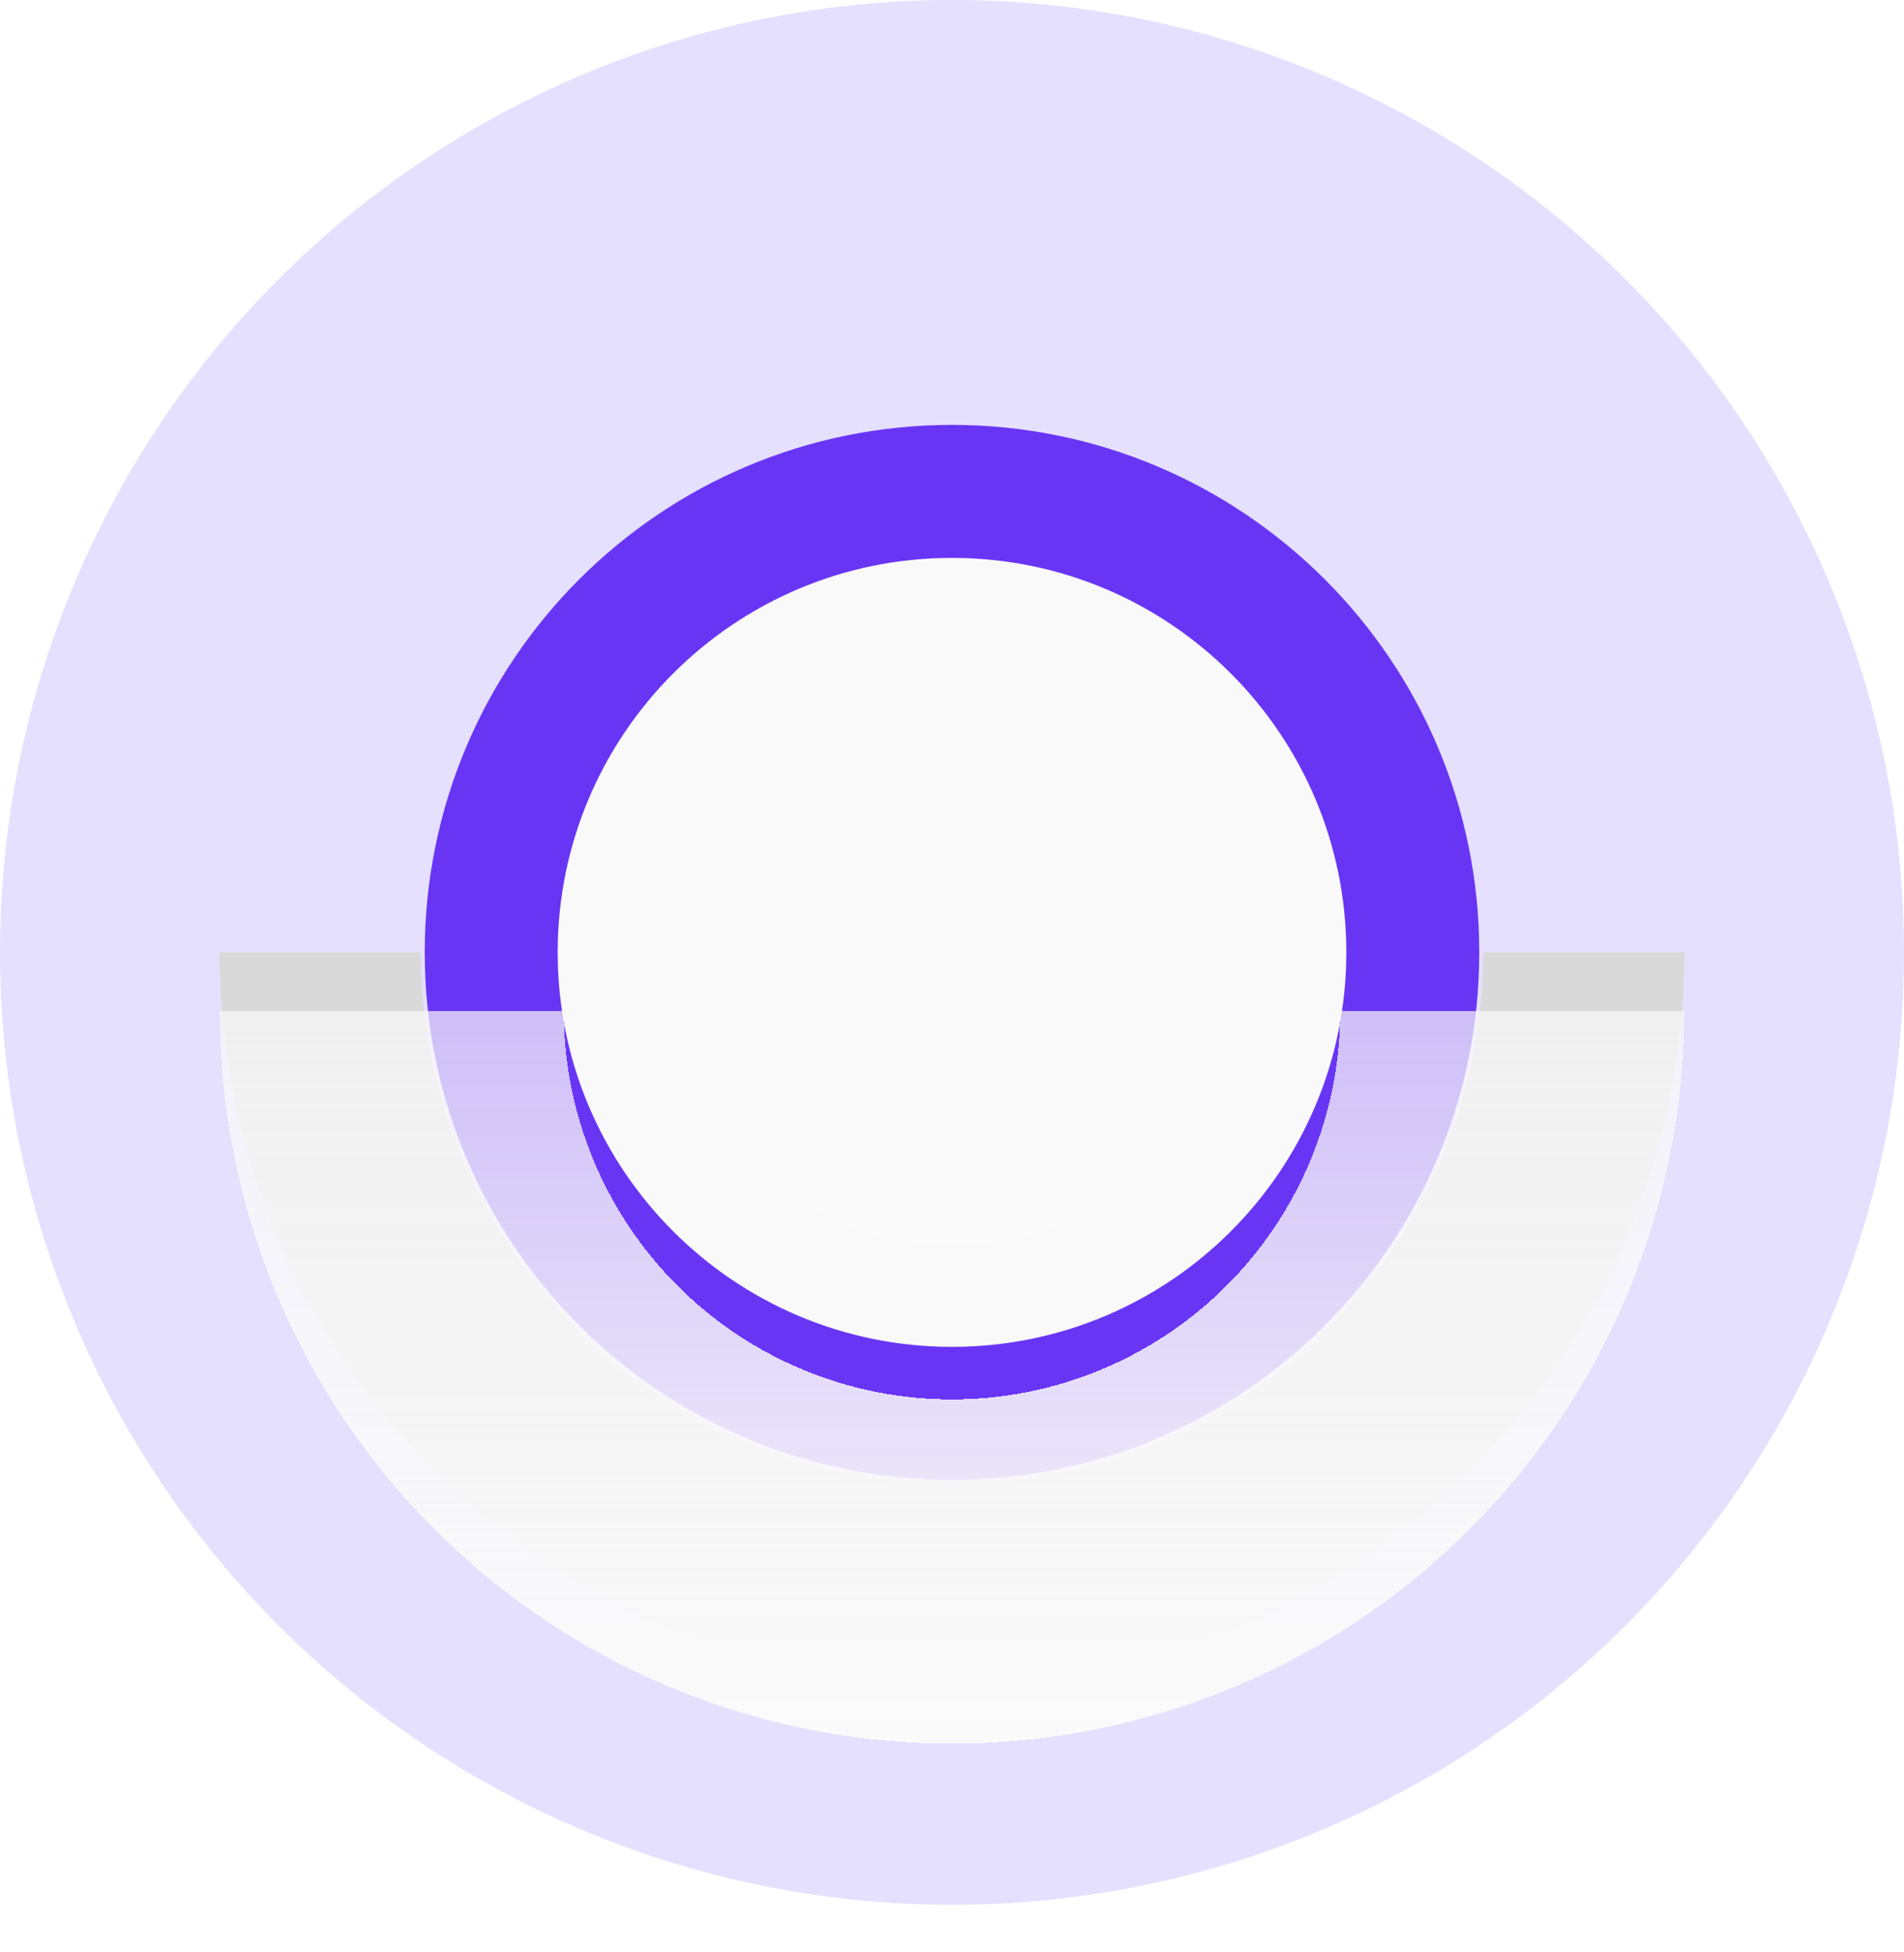 <svg width="40" height="41" viewBox="0 0 40 41" fill="none" xmlns="http://www.w3.org/2000/svg">
<circle cx="20" cy="20" r="20" fill="#E4E0FD"/>
<circle cx="20" cy="20" r="9.231" fill="#F9F9F9"/>
<path d="M8.923 20C8.923 13.882 13.882 8.923 20 8.923C26.118 8.923 31.077 13.882 31.077 20C31.077 26.118 26.118 31.077 20 31.077C13.882 31.077 8.923 26.118 8.923 20ZM28.284 20C28.284 15.425 24.575 11.716 20 11.716C15.425 11.716 11.716 15.425 11.716 20C11.716 24.575 15.425 28.284 20 28.284C24.575 28.284 28.284 24.575 28.284 20Z" fill="#6935F5"/>
<path d="M4.615 20C4.615 22.02 5.013 24.021 5.786 25.887C6.56 27.754 7.693 29.45 9.121 30.879C10.55 32.307 12.246 33.44 14.113 34.214C15.979 34.987 17.98 35.385 20 35.385C22.02 35.385 24.021 34.987 25.887 34.214C27.754 33.44 29.45 32.307 30.878 30.879C32.307 29.45 33.44 27.754 34.213 25.887C34.987 24.021 35.385 22.02 35.385 20L31.16 20C31.16 21.466 30.871 22.917 30.311 24.271C29.75 25.625 28.928 26.855 27.891 27.891C26.855 28.928 25.625 29.75 24.271 30.311C22.917 30.872 21.465 31.16 20 31.16C18.534 31.16 17.083 30.872 15.729 30.311C14.375 29.75 13.145 28.928 12.108 27.891C11.072 26.855 10.25 25.625 9.689 24.271C9.128 22.917 8.84 21.466 8.84 20H4.615Z" fill="#D9D9D9"/>
<g filter="url(#filter0_d_79_413)">
<path d="M4.615 20C4.615 22.02 5.013 24.021 5.786 25.887C6.56 27.754 7.693 29.45 9.121 30.879C10.55 32.307 12.246 33.44 14.113 34.214C15.979 34.987 17.98 35.385 20 35.385C22.02 35.385 24.021 34.987 25.887 34.214C27.754 33.44 29.45 32.307 30.878 30.879C32.307 29.45 33.44 27.754 34.213 25.887C34.987 24.021 35.385 22.02 35.385 20L28.157 20C28.157 21.071 27.946 22.132 27.536 23.122C27.126 24.111 26.525 25.011 25.768 25.768C25.01 26.525 24.111 27.126 23.122 27.536C22.132 27.946 21.071 28.157 20 28.157C18.929 28.157 17.868 27.946 16.878 27.536C15.889 27.126 14.989 26.525 14.232 25.768C13.475 25.011 12.874 24.111 12.464 23.122C12.054 22.132 11.843 21.071 11.843 20H4.615Z" fill="url(#paint0_linear_79_413)" shape-rendering="crispEdges"/>
</g>
<path d="M13.846 20C13.846 20.808 14.005 21.608 14.315 22.355C14.624 23.102 15.077 23.78 15.649 24.352C16.22 24.923 16.898 25.376 17.645 25.685C18.392 25.995 19.192 26.154 20 26.154C20.808 26.154 21.608 25.995 22.355 25.685C23.102 25.376 23.78 24.923 24.351 24.351C24.923 23.78 25.376 23.102 25.685 22.355C25.995 21.608 26.154 20.808 26.154 20L20 20L13.846 20Z" fill="#FAFAFA"/>
<defs>
<filter id="filter0_d_79_413" x="0.923" y="17.538" width="38.154" height="22.769" filterUnits="userSpaceOnUse" color-interpolation-filters="sRGB">
<feFlood flood-opacity="0" result="BackgroundImageFix"/>
<feColorMatrix in="SourceAlpha" type="matrix" values="0 0 0 0 0 0 0 0 0 0 0 0 0 0 0 0 0 0 127 0" result="hardAlpha"/>
<feOffset dy="1.231"/>
<feGaussianBlur stdDeviation="1.846"/>
<feComposite in2="hardAlpha" operator="out"/>
<feColorMatrix type="matrix" values="0 0 0 0 0.416 0 0 0 0 0.216 0 0 0 0 0.961 0 0 0 0.2 0"/>
<feBlend mode="normal" in2="BackgroundImageFix" result="effect1_dropShadow_79_413"/>
<feBlend mode="normal" in="SourceGraphic" in2="effect1_dropShadow_79_413" result="shape"/>
</filter>
<linearGradient id="paint0_linear_79_413" x1="20" y1="4.615" x2="20" y2="35.385" gradientUnits="userSpaceOnUse">
<stop stop-color="#FAFAFA" stop-opacity="0.4"/>
<stop offset="1" stop-color="#FAFAFA"/>
</linearGradient>
</defs>
</svg>
